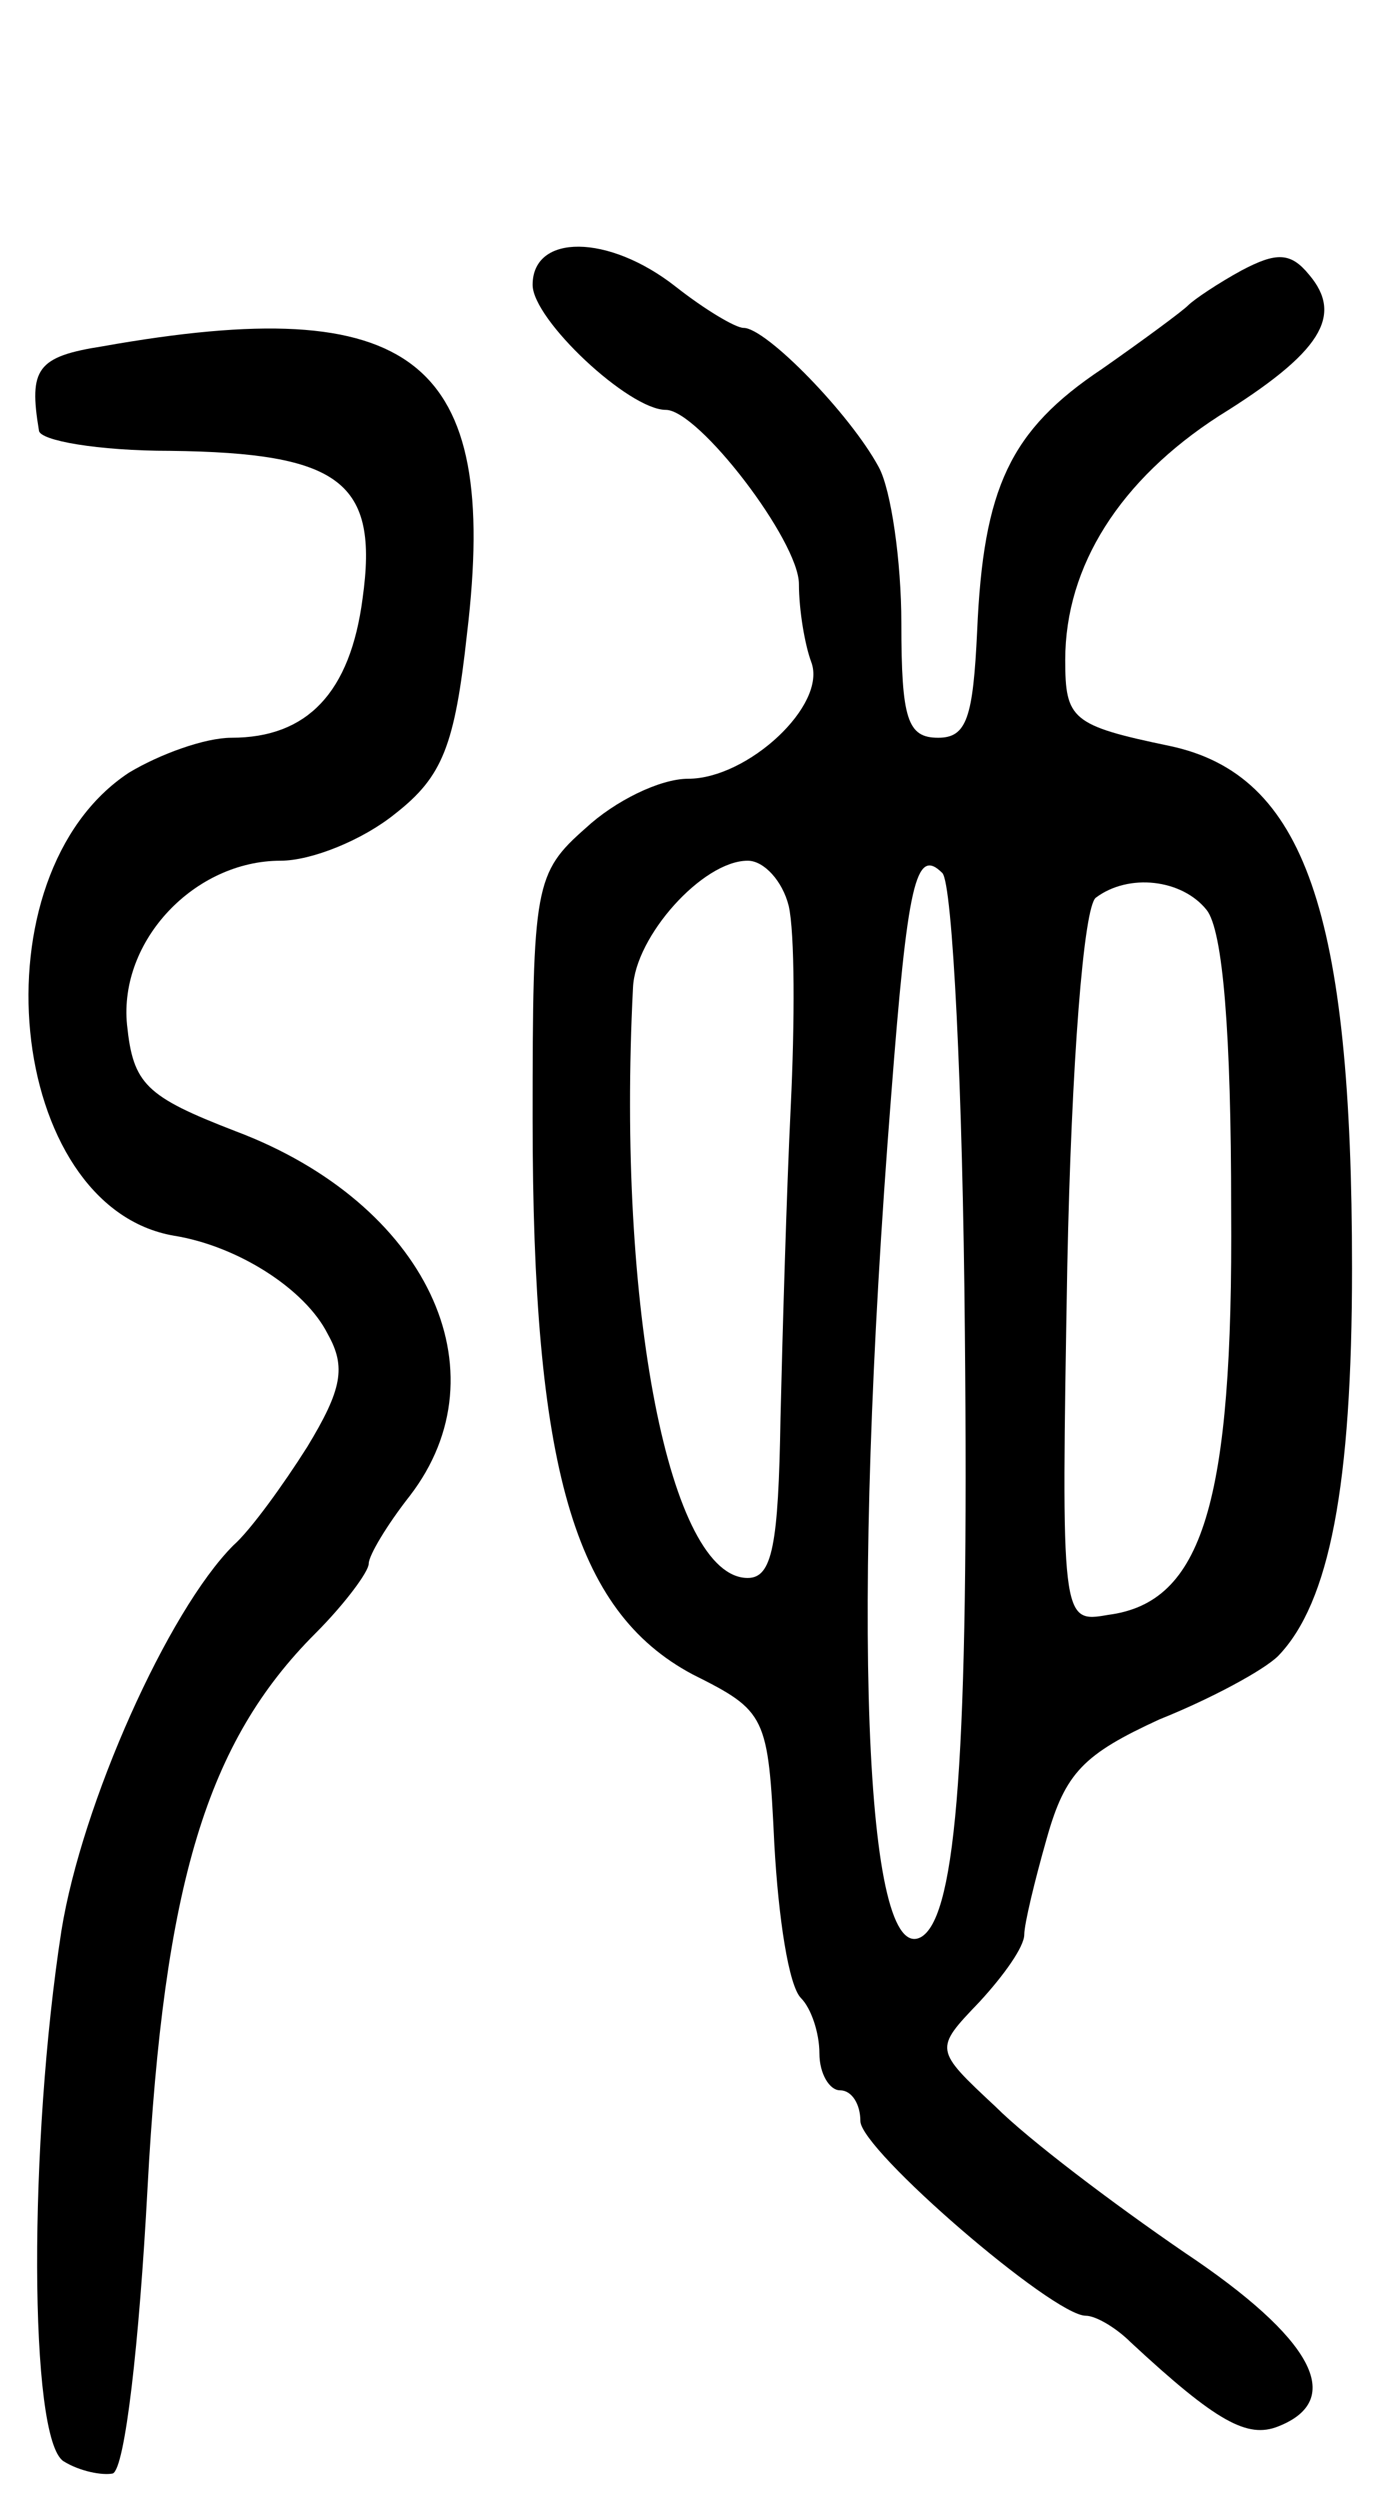 <svg version="1.0" xmlns="http://www.w3.org/2000/svg"
 width="68pt" height="122pt" viewBox="0 0 68 122"
 preserveAspectRatio="xMidYMid meet">
<g transform="translate(0,122) scale(0.1,-0.1)"
fill="#000000" stroke="none">
<path d="M260 1081 c0 -17 47 -61 65 -61 16 0 65 -64 65 -85 0 -13 3 -30 6
-38 8 -21 -31 -57 -60 -57 -14 0 -36 -11 -50 -24 -25 -22 -26 -28 -26 -142 0
-170 20 -240 78 -271 36 -18 37 -20 40 -83 2 -36 7 -69 13 -75 5 -5 9 -17 9
-27 0 -10 5 -18 10 -18 6 0 10 -7 10 -15 0 -14 94 -95 110 -95 5 0 15 -6 22
-13 42 -39 57 -47 72 -41 33 13 17 43 -46 85 -35 24 -76 55 -92 71 -30 28 -30
28 -8 51 12 13 22 27 22 33 0 5 5 26 11 47 9 32 18 41 55 58 25 10 51 24 58
31 25 26 36 83 36 189 0 174 -23 241 -89 255 -48 10 -51 13 -51 42 0 46 27 88
75 119 50 31 61 49 44 69 -9 11 -16 11 -33 2 -11 -6 -23 -14 -26 -17 -3 -3
-22 -17 -42 -31 -45 -30 -58 -58 -61 -128 -2 -42 -5 -52 -19 -52 -15 0 -18 9
-18 56 0 30 -5 65 -11 76 -14 26 -55 68 -66 68 -4 0 -19 9 -33 20 -33 26 -70
26 -70 1z m125 -303 c3 -13 3 -57 1 -98 -2 -41 -4 -110 -5 -152 -1 -62 -4 -78
-16 -78 -38 0 -64 131 -56 288 1 25 34 62 56 62 8 0 17 -10 20 -22z m86 -208
c2 -205 -4 -284 -21 -295 -28 -17 -35 156 -15 410 8 104 12 122 25 109 5 -5
10 -106 11 -224z m118 206 c8 -10 12 -60 12 -146 1 -144 -14 -192 -60 -198
-23 -4 -23 -4 -20 170 2 99 8 176 14 180 16 12 42 9 54 -6z"/>
<path d="M50 1051 c-32 -5 -36 -11 -31 -41 0 -5 29 -10 64 -10 83 -1 102 -15
94 -72 -6 -46 -27 -68 -64 -68 -13 0 -35 -8 -50 -17 -76 -50 -60 -212 22 -226
31 -5 64 -26 75 -48 9 -16 7 -27 -10 -55 -12 -19 -28 -41 -36 -48 -32 -32 -74
-126 -84 -188 -16 -103 -16 -248 1 -259 8 -5 19 -7 24 -6 6 2 13 64 17 139 8
149 29 218 82 271 14 14 26 30 26 34 0 4 9 19 20 33 47 61 8 143 -85 178 -44
17 -50 23 -53 52 -4 41 33 80 75 80 15 0 40 10 56 23 23 18 29 33 35 88 16
134 -26 167 -178 140z"/>
</g>
</svg>
